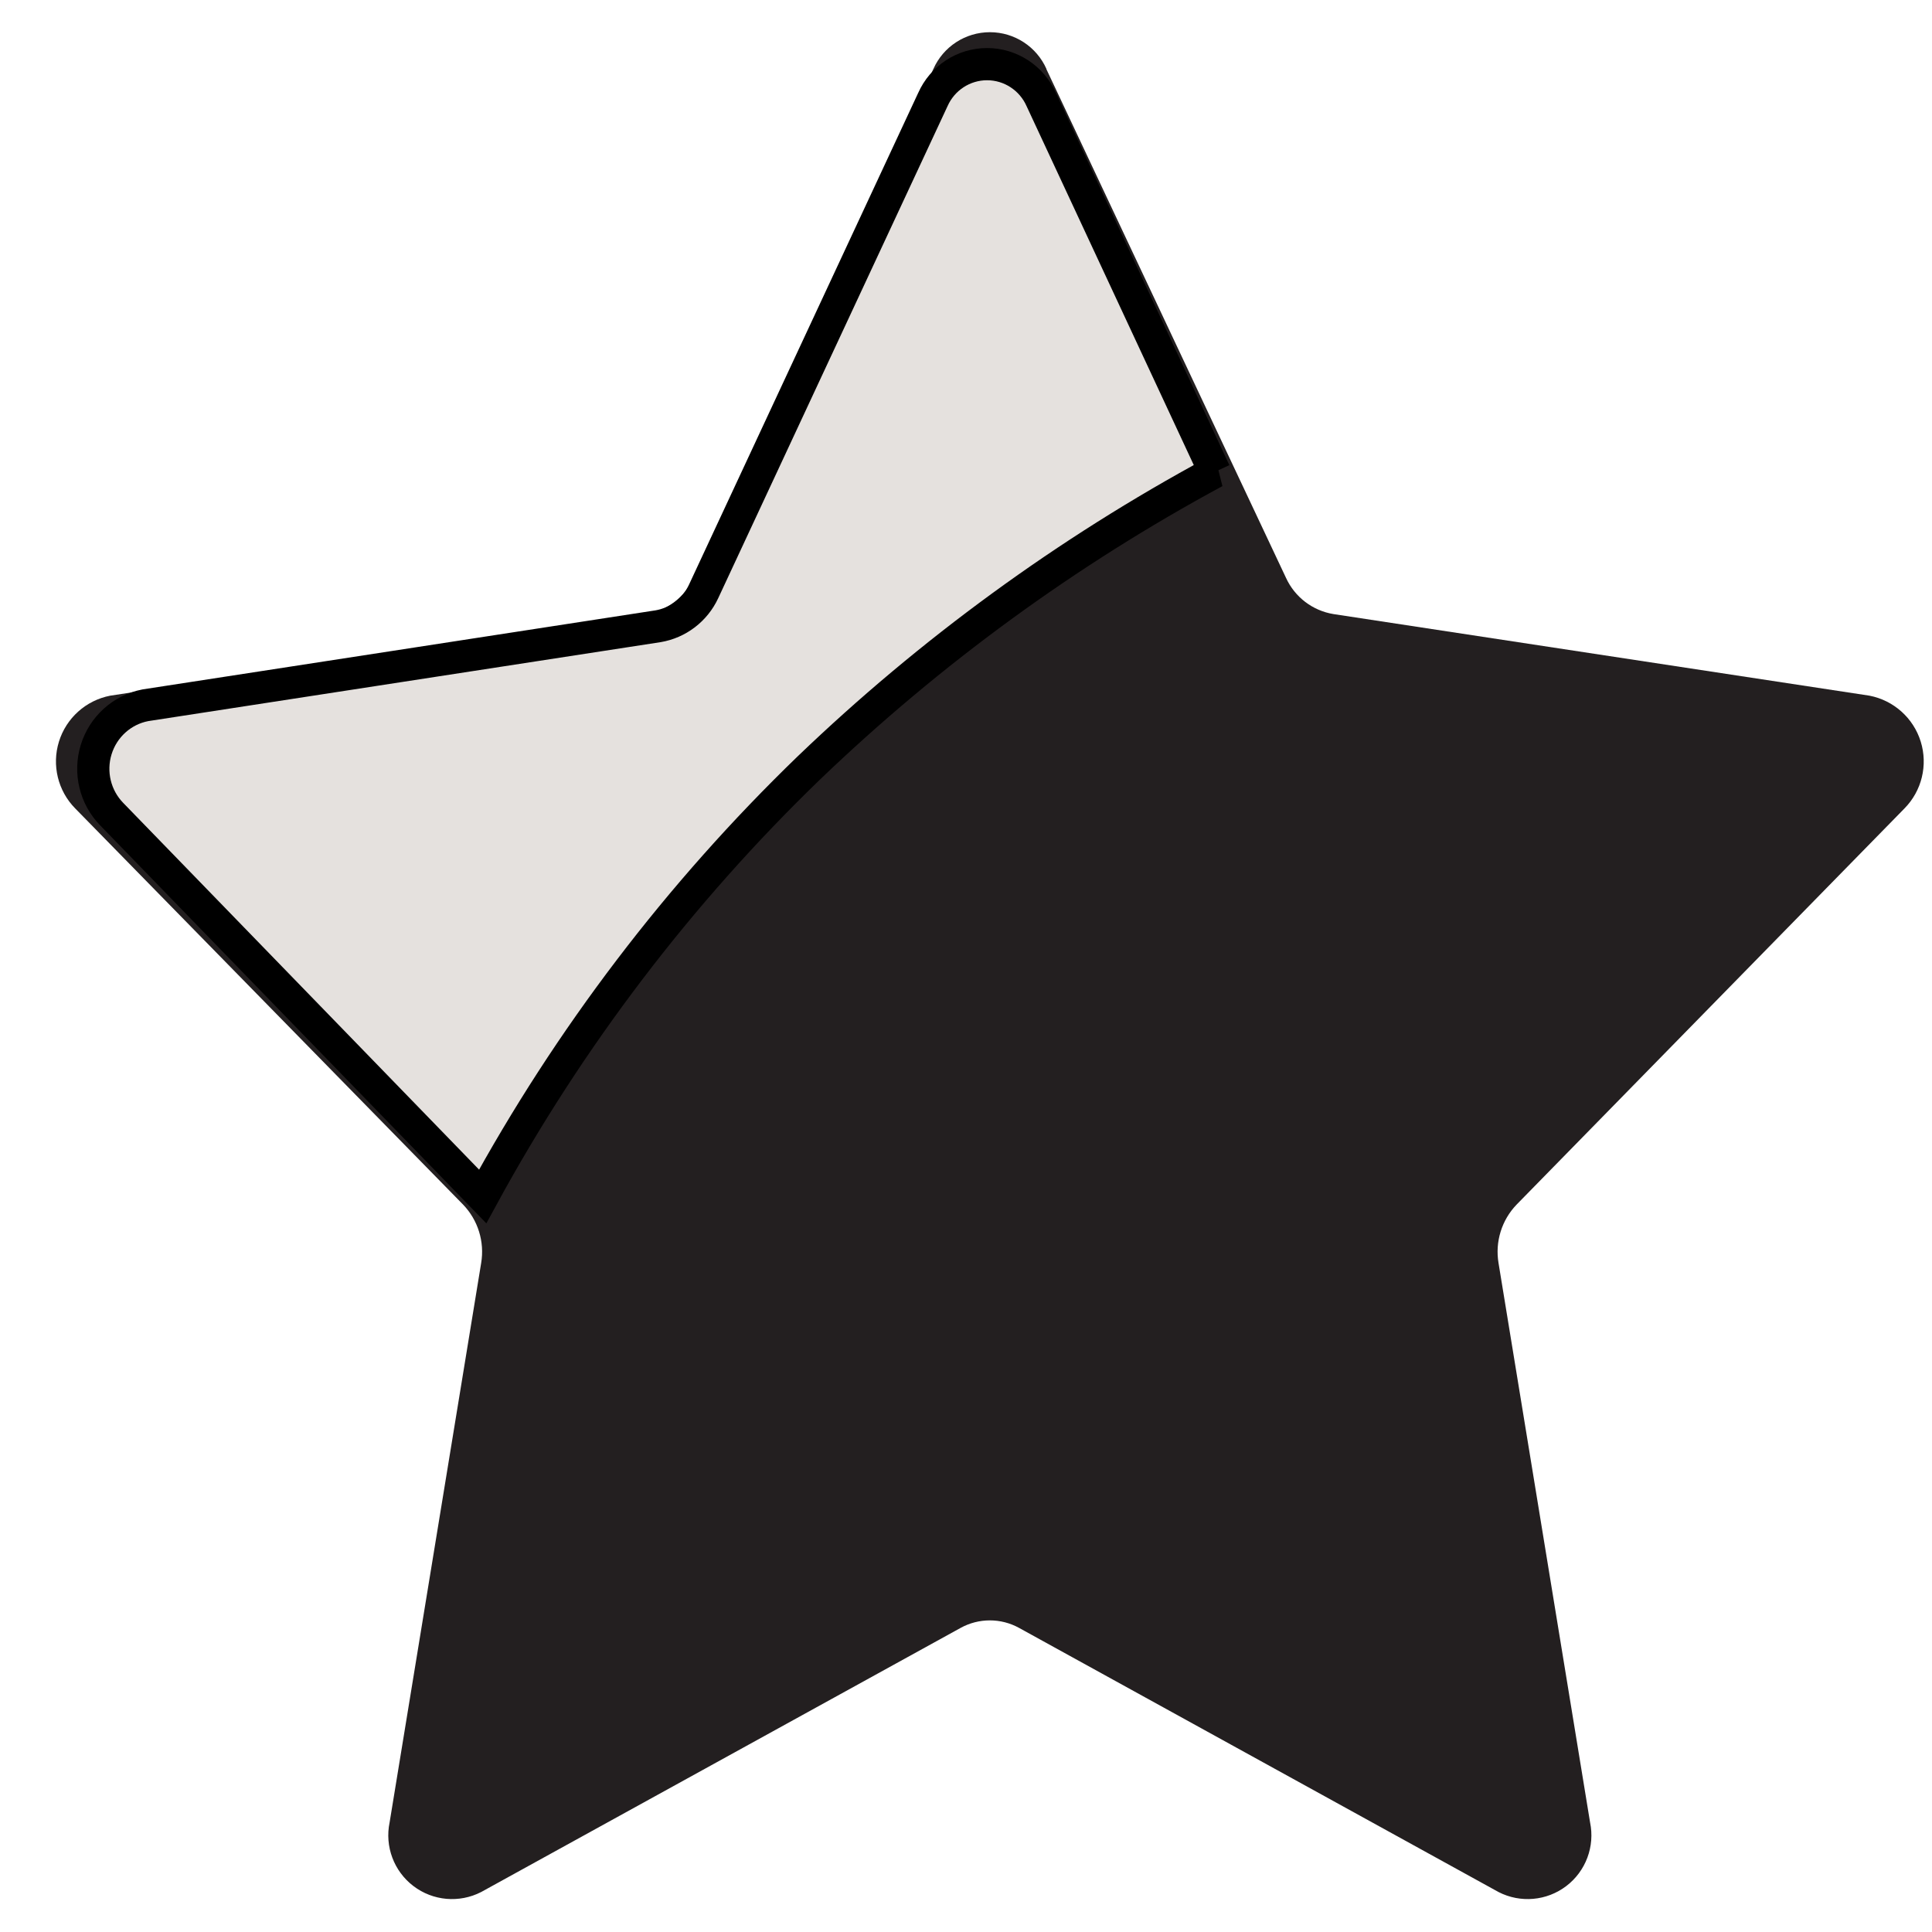 <svg width="60" height="60" xmlns="http://www.w3.org/2000/svg">
 <title/>
 <desc/>

 <g>
  <title>background</title>
  <rect fill="none" id="canvas_background" height="402" width="582" y="-1" x="-1"/>
 </g>
 <g>
  <title>Layer 1</title>
  <path id="Shape" fill="#231f20" d="m32.495,2.144l7.444,15.804c0.274,0.597 0.827,1.018 1.475,1.123l16.645,2.534c0.752,0.146 1.364,0.694 1.591,1.426c0.227,0.732 0.033,1.53 -0.505,2.076l-12.044,12.301c-0.465,0.482 -0.674,1.156 -0.563,1.817l2.843,17.37c0.155,0.747 -0.132,1.516 -0.739,1.978c-0.607,0.462 -1.425,0.534 -2.103,0.186l-14.887,-8.201c-0.567,-0.314 -1.256,-0.314 -1.823,0l-14.887,8.201c-0.678,0.348 -1.497,0.276 -2.103,-0.186c-0.607,-0.462 -0.894,-1.231 -0.739,-1.978l2.843,-17.37c0.111,-0.661 -0.098,-1.335 -0.563,-1.817l-12.044,-12.301c-0.538,-0.546 -0.732,-1.344 -0.505,-2.076c0.227,-0.732 0.838,-1.28 1.591,-1.426l16.645,-2.534c0.648,-0.105 1.202,-0.526 1.475,-1.123l7.444,-15.804c0.307,-0.696 0.996,-1.144 1.757,-1.144c0.761,0 1.449,0.449 1.757,1.144z"/>
  <path stroke="null" id="Shape" fill="#e5e1de" d="m37.726,14.657c-4.594,2.48 -8.836,5.574 -12.612,9.197c-4.024,3.89 -7.438,8.375 -10.124,13.303l-11.521,-11.873c-0.515,-0.528 -0.7,-1.299 -0.482,-2.006c0.218,-0.707 0.804,-1.236 1.525,-1.375l15.923,-2.454c0.619,-0.104 1.149,-0.508 1.416,-1.082l7.119,-15.274c0.297,-0.67 0.957,-1.101 1.684,-1.101c0.727,0 1.387,0.431 1.684,1.101l5.387,11.564z"/>
 </g>
</svg>